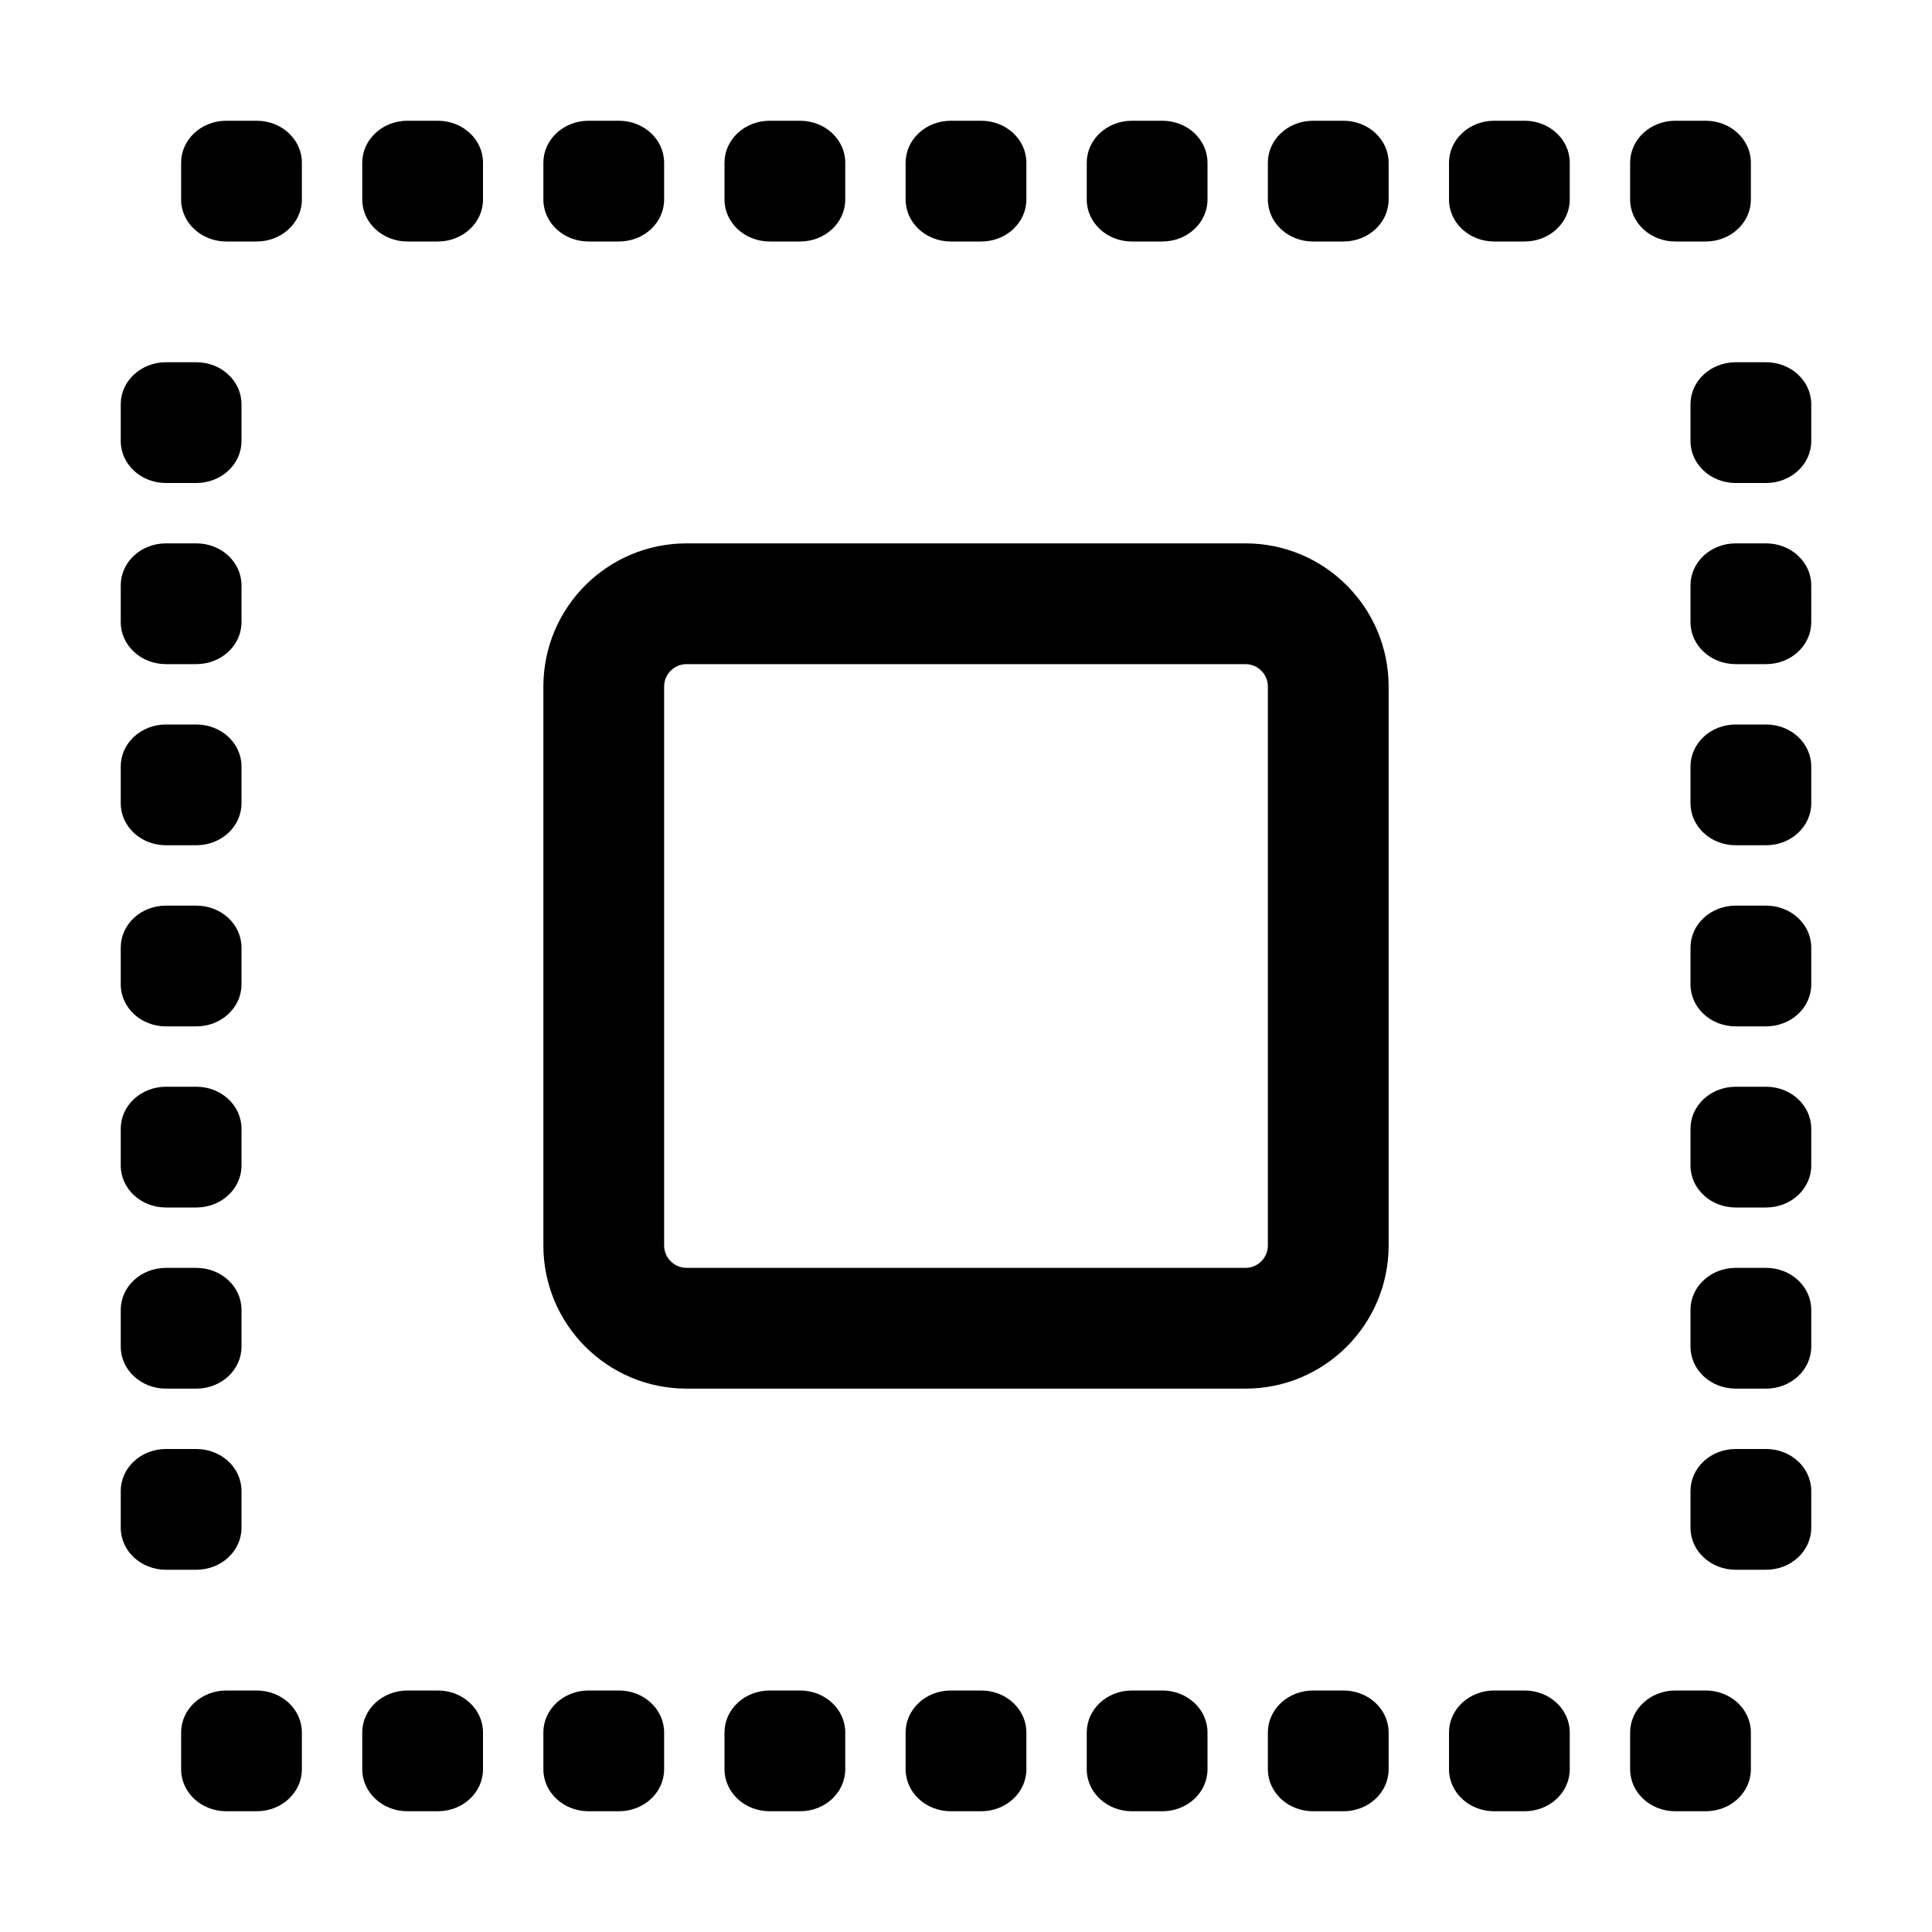 <svg width="24" height="24" viewBox="0 0 24 24" fill="none" xmlns="http://www.w3.org/2000/svg">
<path d="M3.189 21H2.811C2.501 21 2.25 21.233 2.25 21.521V21.979C2.25 22.267 2.501 22.5 2.811 22.5H3.189C3.499 22.5 3.75 22.267 3.75 21.979V21.521C3.75 21.233 3.499 21 3.189 21Z" fill="black"/>
<path d="M5.439 21H5.061C4.751 21 4.5 21.233 4.5 21.521V21.979C4.5 22.267 4.751 22.5 5.061 22.5H5.439C5.749 22.5 6 22.267 6 21.979V21.521C6 21.233 5.749 21 5.439 21Z" fill="black"/>
<path d="M7.689 21H7.311C7.001 21 6.75 21.233 6.75 21.521V21.979C6.75 22.267 7.001 22.5 7.311 22.5H7.689C7.999 22.5 8.25 22.267 8.25 21.979V21.521C8.25 21.233 7.999 21 7.689 21Z" fill="black"/>
<path d="M9.939 21H9.561C9.251 21 9 21.233 9 21.521V21.979C9 22.267 9.251 22.5 9.561 22.5H9.939C10.249 22.5 10.5 22.267 10.5 21.979V21.521C10.5 21.233 10.249 21 9.939 21Z" fill="black"/>
<path d="M12.189 21H11.811C11.501 21 11.25 21.233 11.25 21.521V21.979C11.25 22.267 11.501 22.5 11.811 22.5H12.189C12.499 22.5 12.75 22.267 12.75 21.979V21.521C12.75 21.233 12.499 21 12.189 21Z" fill="black"/>
<path d="M14.439 21H14.061C13.751 21 13.5 21.233 13.5 21.521V21.979C13.5 22.267 13.751 22.5 14.061 22.5H14.439C14.749 22.5 15 22.267 15 21.979V21.521C15 21.233 14.749 21 14.439 21Z" fill="black"/>
<path d="M16.689 21H16.311C16.001 21 15.75 21.233 15.75 21.521V21.979C15.75 22.267 16.001 22.5 16.311 22.5H16.689C16.999 22.5 17.25 22.267 17.25 21.979V21.521C17.25 21.233 16.999 21 16.689 21Z" fill="black"/>
<path d="M18.939 21H18.561C18.251 21 18 21.233 18 21.521V21.979C18 22.267 18.251 22.5 18.561 22.5H18.939C19.249 22.5 19.5 22.267 19.5 21.979V21.521C19.5 21.233 19.249 21 18.939 21Z" fill="black"/>
<path d="M21.189 21H20.811C20.501 21 20.25 21.233 20.25 21.521V21.979C20.25 22.267 20.501 22.5 20.811 22.5H21.189C21.499 22.5 21.75 22.267 21.75 21.979V21.521C21.75 21.233 21.499 21 21.189 21Z" fill="black"/>
<path d="M3.189 1.5H2.811C2.501 1.5 2.25 1.733 2.25 2.021V2.479C2.25 2.767 2.501 3 2.811 3H3.189C3.499 3 3.75 2.767 3.75 2.479V2.021C3.75 1.733 3.499 1.5 3.189 1.5Z" fill="black"/>
<path d="M5.439 1.5H5.061C4.751 1.5 4.5 1.733 4.5 2.021V2.479C4.5 2.767 4.751 3 5.061 3H5.439C5.749 3 6 2.767 6 2.479V2.021C6 1.733 5.749 1.5 5.439 1.5Z" fill="black"/>
<path d="M7.689 1.5H7.311C7.001 1.5 6.75 1.733 6.75 2.021V2.479C6.75 2.767 7.001 3 7.311 3H7.689C7.999 3 8.25 2.767 8.25 2.479V2.021C8.25 1.733 7.999 1.5 7.689 1.5Z" fill="black"/>
<path d="M9.939 1.5H9.561C9.251 1.5 9 1.733 9 2.021V2.479C9 2.767 9.251 3 9.561 3H9.939C10.249 3 10.5 2.767 10.5 2.479V2.021C10.5 1.733 10.249 1.5 9.939 1.5Z" fill="black"/>
<path d="M12.189 1.5H11.811C11.501 1.5 11.25 1.733 11.25 2.021V2.479C11.25 2.767 11.501 3 11.811 3H12.189C12.499 3 12.75 2.767 12.75 2.479V2.021C12.75 1.733 12.499 1.5 12.189 1.5Z" fill="black"/>
<path d="M14.439 1.5H14.061C13.751 1.5 13.5 1.733 13.5 2.021V2.479C13.5 2.767 13.751 3 14.061 3H14.439C14.749 3 15 2.767 15 2.479V2.021C15 1.733 14.749 1.5 14.439 1.5Z" fill="black"/>
<path d="M16.689 1.5H16.311C16.001 1.5 15.75 1.733 15.75 2.021V2.479C15.75 2.767 16.001 3 16.311 3H16.689C16.999 3 17.25 2.767 17.25 2.479V2.021C17.25 1.733 16.999 1.5 16.689 1.5Z" fill="black"/>
<path d="M18.939 1.5H18.561C18.251 1.5 18 1.733 18 2.021V2.479C18 2.767 18.251 3 18.561 3H18.939C19.249 3 19.5 2.767 19.5 2.479V2.021C19.5 1.733 19.249 1.5 18.939 1.5Z" fill="black"/>
<path d="M21.189 1.5H20.811C20.501 1.5 20.25 1.733 20.25 2.021V2.479C20.25 2.767 20.501 3 20.811 3H21.189C21.499 3 21.75 2.767 21.75 2.479V2.021C21.75 1.733 21.499 1.5 21.189 1.5Z" fill="black"/>
<path d="M2.439 4.5H2.061C1.751 4.5 1.5 4.733 1.5 5.021V5.479C1.5 5.767 1.751 6 2.061 6H2.439C2.749 6 3 5.767 3 5.479V5.021C3 4.733 2.749 4.5 2.439 4.5Z" fill="black"/>
<path d="M2.439 6.75H2.061C1.751 6.75 1.5 6.983 1.5 7.271V7.729C1.5 8.017 1.751 8.25 2.061 8.25H2.439C2.749 8.25 3 8.017 3 7.729V7.271C3 6.983 2.749 6.75 2.439 6.75Z" fill="black"/>
<path d="M2.439 9H2.061C1.751 9 1.5 9.233 1.5 9.521V9.979C1.5 10.267 1.751 10.5 2.061 10.5H2.439C2.749 10.5 3 10.267 3 9.979V9.521C3 9.233 2.749 9 2.439 9Z" fill="black"/>
<path d="M2.439 11.25H2.061C1.751 11.25 1.5 11.483 1.5 11.771V12.229C1.5 12.517 1.751 12.75 2.061 12.75H2.439C2.749 12.75 3 12.517 3 12.229V11.771C3 11.483 2.749 11.25 2.439 11.25Z" fill="black"/>
<path d="M2.439 13.5H2.061C1.751 13.5 1.5 13.733 1.5 14.021V14.479C1.5 14.767 1.751 15 2.061 15H2.439C2.749 15 3 14.767 3 14.479V14.021C3 13.733 2.749 13.5 2.439 13.5Z" fill="black"/>
<path d="M2.439 15.75H2.061C1.751 15.75 1.5 15.983 1.5 16.271V16.729C1.5 17.017 1.751 17.25 2.061 17.25H2.439C2.749 17.25 3 17.017 3 16.729V16.271C3 15.983 2.749 15.75 2.439 15.75Z" fill="black"/>
<path d="M2.439 18H2.061C1.751 18 1.5 18.233 1.5 18.521V18.979C1.5 19.267 1.751 19.5 2.061 19.5H2.439C2.749 19.5 3 19.267 3 18.979V18.521C3 18.233 2.749 18 2.439 18Z" fill="black"/>
<path d="M21.939 4.5H21.561C21.251 4.5 21 4.733 21 5.021V5.479C21 5.767 21.251 6 21.561 6H21.939C22.249 6 22.5 5.767 22.5 5.479V5.021C22.5 4.733 22.249 4.5 21.939 4.5Z" fill="black"/>
<path d="M21.939 6.75H21.561C21.251 6.75 21 6.983 21 7.271V7.729C21 8.017 21.251 8.25 21.561 8.25H21.939C22.249 8.25 22.5 8.017 22.5 7.729V7.271C22.5 6.983 22.249 6.75 21.939 6.75Z" fill="black"/>
<path d="M21.939 9H21.561C21.251 9 21 9.233 21 9.521V9.979C21 10.267 21.251 10.5 21.561 10.5H21.939C22.249 10.5 22.5 10.267 22.5 9.979V9.521C22.5 9.233 22.249 9 21.939 9Z" fill="black"/>
<path d="M21.939 11.25H21.561C21.251 11.25 21 11.483 21 11.771V12.229C21 12.517 21.251 12.75 21.561 12.75H21.939C22.249 12.75 22.5 12.517 22.5 12.229V11.771C22.5 11.483 22.249 11.25 21.939 11.25Z" fill="black"/>
<path d="M21.939 13.5H21.561C21.251 13.5 21 13.733 21 14.021V14.479C21 14.767 21.251 15 21.561 15H21.939C22.249 15 22.5 14.767 22.5 14.479V14.021C22.5 13.733 22.249 13.5 21.939 13.5Z" fill="black"/>
<path d="M21.939 15.75H21.561C21.251 15.75 21 15.983 21 16.271V16.729C21 17.017 21.251 17.25 21.561 17.25H21.939C22.249 17.25 22.5 17.017 22.5 16.729V16.271C22.5 15.983 22.249 15.75 21.939 15.75Z" fill="black"/>
<path d="M21.939 18H21.561C21.251 18 21 18.233 21 18.521V18.979C21 19.267 21.251 19.5 21.561 19.5H21.939C22.249 19.5 22.5 19.267 22.5 18.979V18.521C22.5 18.233 22.249 18 21.939 18Z" fill="black"/>
<path fill-rule="evenodd" clip-rule="evenodd" d="M8.529 8.25C8.375 8.25 8.25 8.375 8.25 8.529V15.471C8.25 15.625 8.375 15.75 8.529 15.75H15.471C15.625 15.75 15.75 15.625 15.75 15.471V8.529C15.75 8.375 15.625 8.25 15.471 8.25H8.529ZM6.75 8.529C6.75 7.546 7.546 6.75 8.529 6.75H15.471C16.454 6.75 17.25 7.546 17.25 8.529V15.471C17.25 16.454 16.454 17.25 15.471 17.25H8.529C7.546 17.25 6.75 16.454 6.75 15.471V8.529Z" fill="black"/>
</svg>
